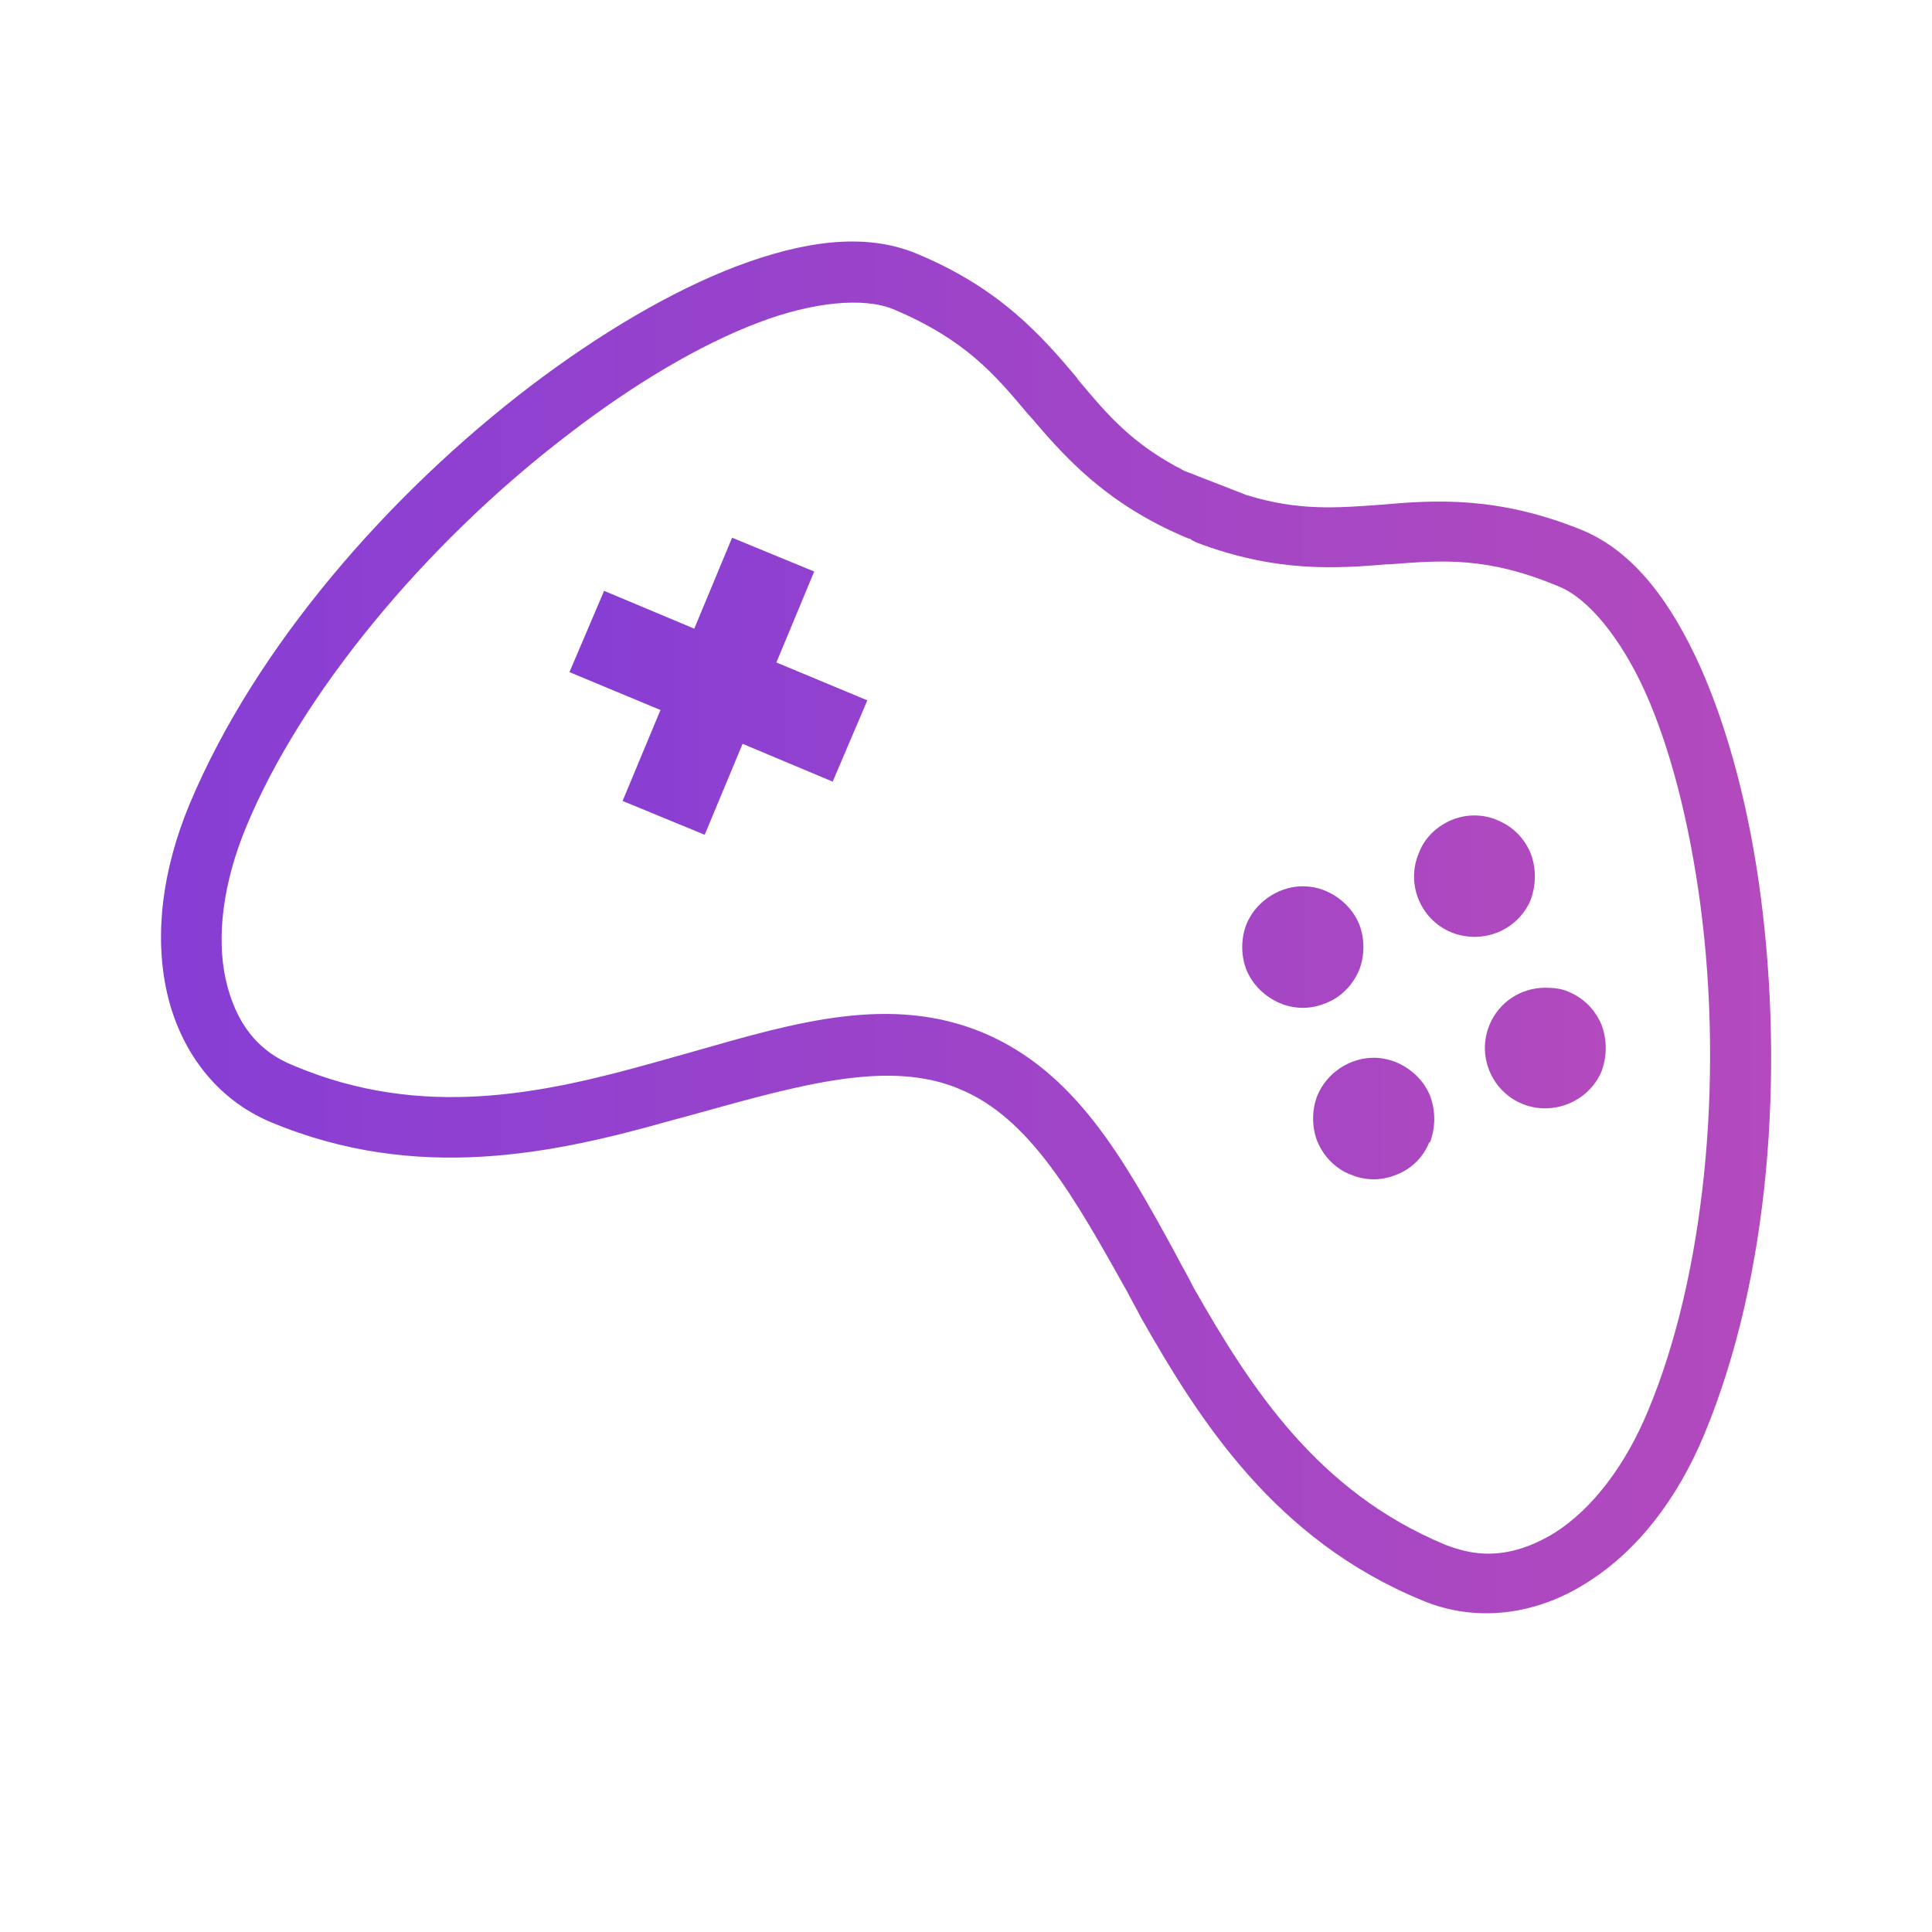 <svg width="28" height="28" viewBox="0 0 28 28" fill="none" xmlns="http://www.w3.org/2000/svg">
<path d="M23.21 15.528C23.023 15.971 22.498 16.181 22.055 15.995C21.612 15.808 21.402 15.295 21.588 14.851C21.728 14.513 22.055 14.315 22.393 14.315C22.51 14.315 22.627 14.326 22.732 14.373C22.953 14.466 23.117 14.63 23.21 14.851C23.292 15.073 23.292 15.306 23.21 15.528ZM20.713 16.555C20.632 16.765 20.457 16.94 20.247 17.021C20.025 17.115 19.792 17.115 19.57 17.021C19.36 16.94 19.185 16.765 19.092 16.543C19.01 16.333 19.01 16.088 19.092 15.878C19.232 15.54 19.57 15.33 19.908 15.33C20.025 15.33 20.13 15.353 20.247 15.4C20.457 15.493 20.632 15.656 20.725 15.878C20.807 16.1 20.807 16.333 20.725 16.555H20.713ZM22.183 13.043C21.997 13.486 21.483 13.696 21.028 13.51C20.585 13.323 20.375 12.81 20.562 12.366C20.643 12.145 20.818 11.981 21.028 11.888C21.145 11.841 21.25 11.818 21.367 11.818C21.483 11.818 21.6 11.841 21.705 11.888C21.927 11.981 22.09 12.145 22.183 12.366C22.265 12.576 22.265 12.821 22.183 13.043ZM19.698 14.058C19.605 14.28 19.43 14.455 19.22 14.536C18.998 14.63 18.765 14.63 18.543 14.536C18.333 14.443 18.158 14.28 18.065 14.058C17.983 13.848 17.983 13.603 18.065 13.393C18.158 13.171 18.333 13.008 18.543 12.915C18.66 12.868 18.765 12.845 18.882 12.845C18.998 12.845 19.115 12.868 19.22 12.915C19.43 13.008 19.605 13.171 19.698 13.393C19.78 13.603 19.78 13.848 19.698 14.058ZM12.57 10.15L12.068 11.328L10.762 10.78L10.213 12.098L9.023 11.608L9.572 10.29L8.253 9.741L8.755 8.563L10.062 9.111L10.61 7.793L11.8 8.283L11.252 9.601L12.57 10.15Z" fill="url(#paint0_linear_8016_43869)"/>
<path fill-rule="evenodd" clip-rule="evenodd" d="M25.52 13.008C25.357 11.748 25.054 10.593 24.645 9.671C24.225 8.738 23.689 8.003 22.942 7.688C21.717 7.186 20.795 7.245 20.014 7.315C19.372 7.361 18.824 7.408 18.065 7.175L17.167 6.825C16.409 6.44 16.047 6.008 15.627 5.506L15.604 5.471C15.102 4.876 14.495 4.176 13.282 3.675C12.524 3.36 11.625 3.5 10.669 3.861C9.724 4.223 8.697 4.83 7.682 5.6C5.664 7.14 3.715 9.345 2.747 11.655C2.35 12.611 2.234 13.556 2.42 14.385C2.607 15.213 3.12 15.925 3.925 16.263C6.049 17.15 8.032 16.718 9.724 16.24L9.899 16.193L10.109 16.135C11.625 15.715 12.897 15.353 13.912 15.785C14.927 16.205 15.569 17.348 16.339 18.725C16.397 18.841 16.467 18.958 16.525 19.075C17.389 20.603 18.485 22.318 20.609 23.193C21.414 23.532 22.289 23.392 23 22.936C23.724 22.482 24.307 21.735 24.704 20.778C25.66 18.468 25.847 15.528 25.52 13.008ZM22.534 22.213C22.207 22.412 21.892 22.517 21.565 22.517C21.367 22.517 21.157 22.47 20.947 22.388C19.092 21.618 18.124 20.113 17.295 18.655C17.237 18.538 17.179 18.433 17.12 18.328L17.015 18.13C16.28 16.788 15.58 15.528 14.25 14.968C12.909 14.408 11.532 14.816 10.062 15.236L9.98 15.26C9.817 15.306 9.642 15.353 9.479 15.4C7.857 15.855 6.119 16.228 4.264 15.447C3.727 15.236 3.412 14.816 3.272 14.198C3.132 13.568 3.237 12.787 3.564 11.993C4.357 10.068 6.154 7.886 8.23 6.3C9.199 5.553 10.155 4.993 10.984 4.678C11.777 4.375 12.512 4.305 12.944 4.48C13.994 4.923 14.414 5.425 14.904 6.008L14.927 6.031C15.405 6.591 16.012 7.303 17.225 7.805C17.237 7.805 17.249 7.805 17.272 7.828L17.342 7.863C18.509 8.306 19.395 8.236 20.107 8.178H20.142C20.9 8.12 21.554 8.061 22.604 8.505C23.024 8.68 23.49 9.251 23.84 10.021C24.202 10.826 24.482 11.9 24.645 13.125C24.984 15.703 24.692 18.515 23.887 20.44C23.56 21.233 23.082 21.863 22.534 22.213Z" fill="url(#paint1_linear_8016_43869)"/>
<defs>
<linearGradient id="paint0_linear_8016_43869" x1="23.271" y1="12.442" x2="8.253" y2="12.442" gradientUnits="userSpaceOnUse">
<stop stop-color="#B34ABD"/>
<stop offset="1" stop-color="#873ED4"/>
</linearGradient>
<linearGradient id="paint1_linear_8016_43869" x1="25.669" y1="13.44" x2="2.333" y2="13.44" gradientUnits="userSpaceOnUse">
<stop stop-color="#B34ABD"/>
<stop offset="1" stop-color="#873ED4"/>
</linearGradient>
</defs>
</svg>
